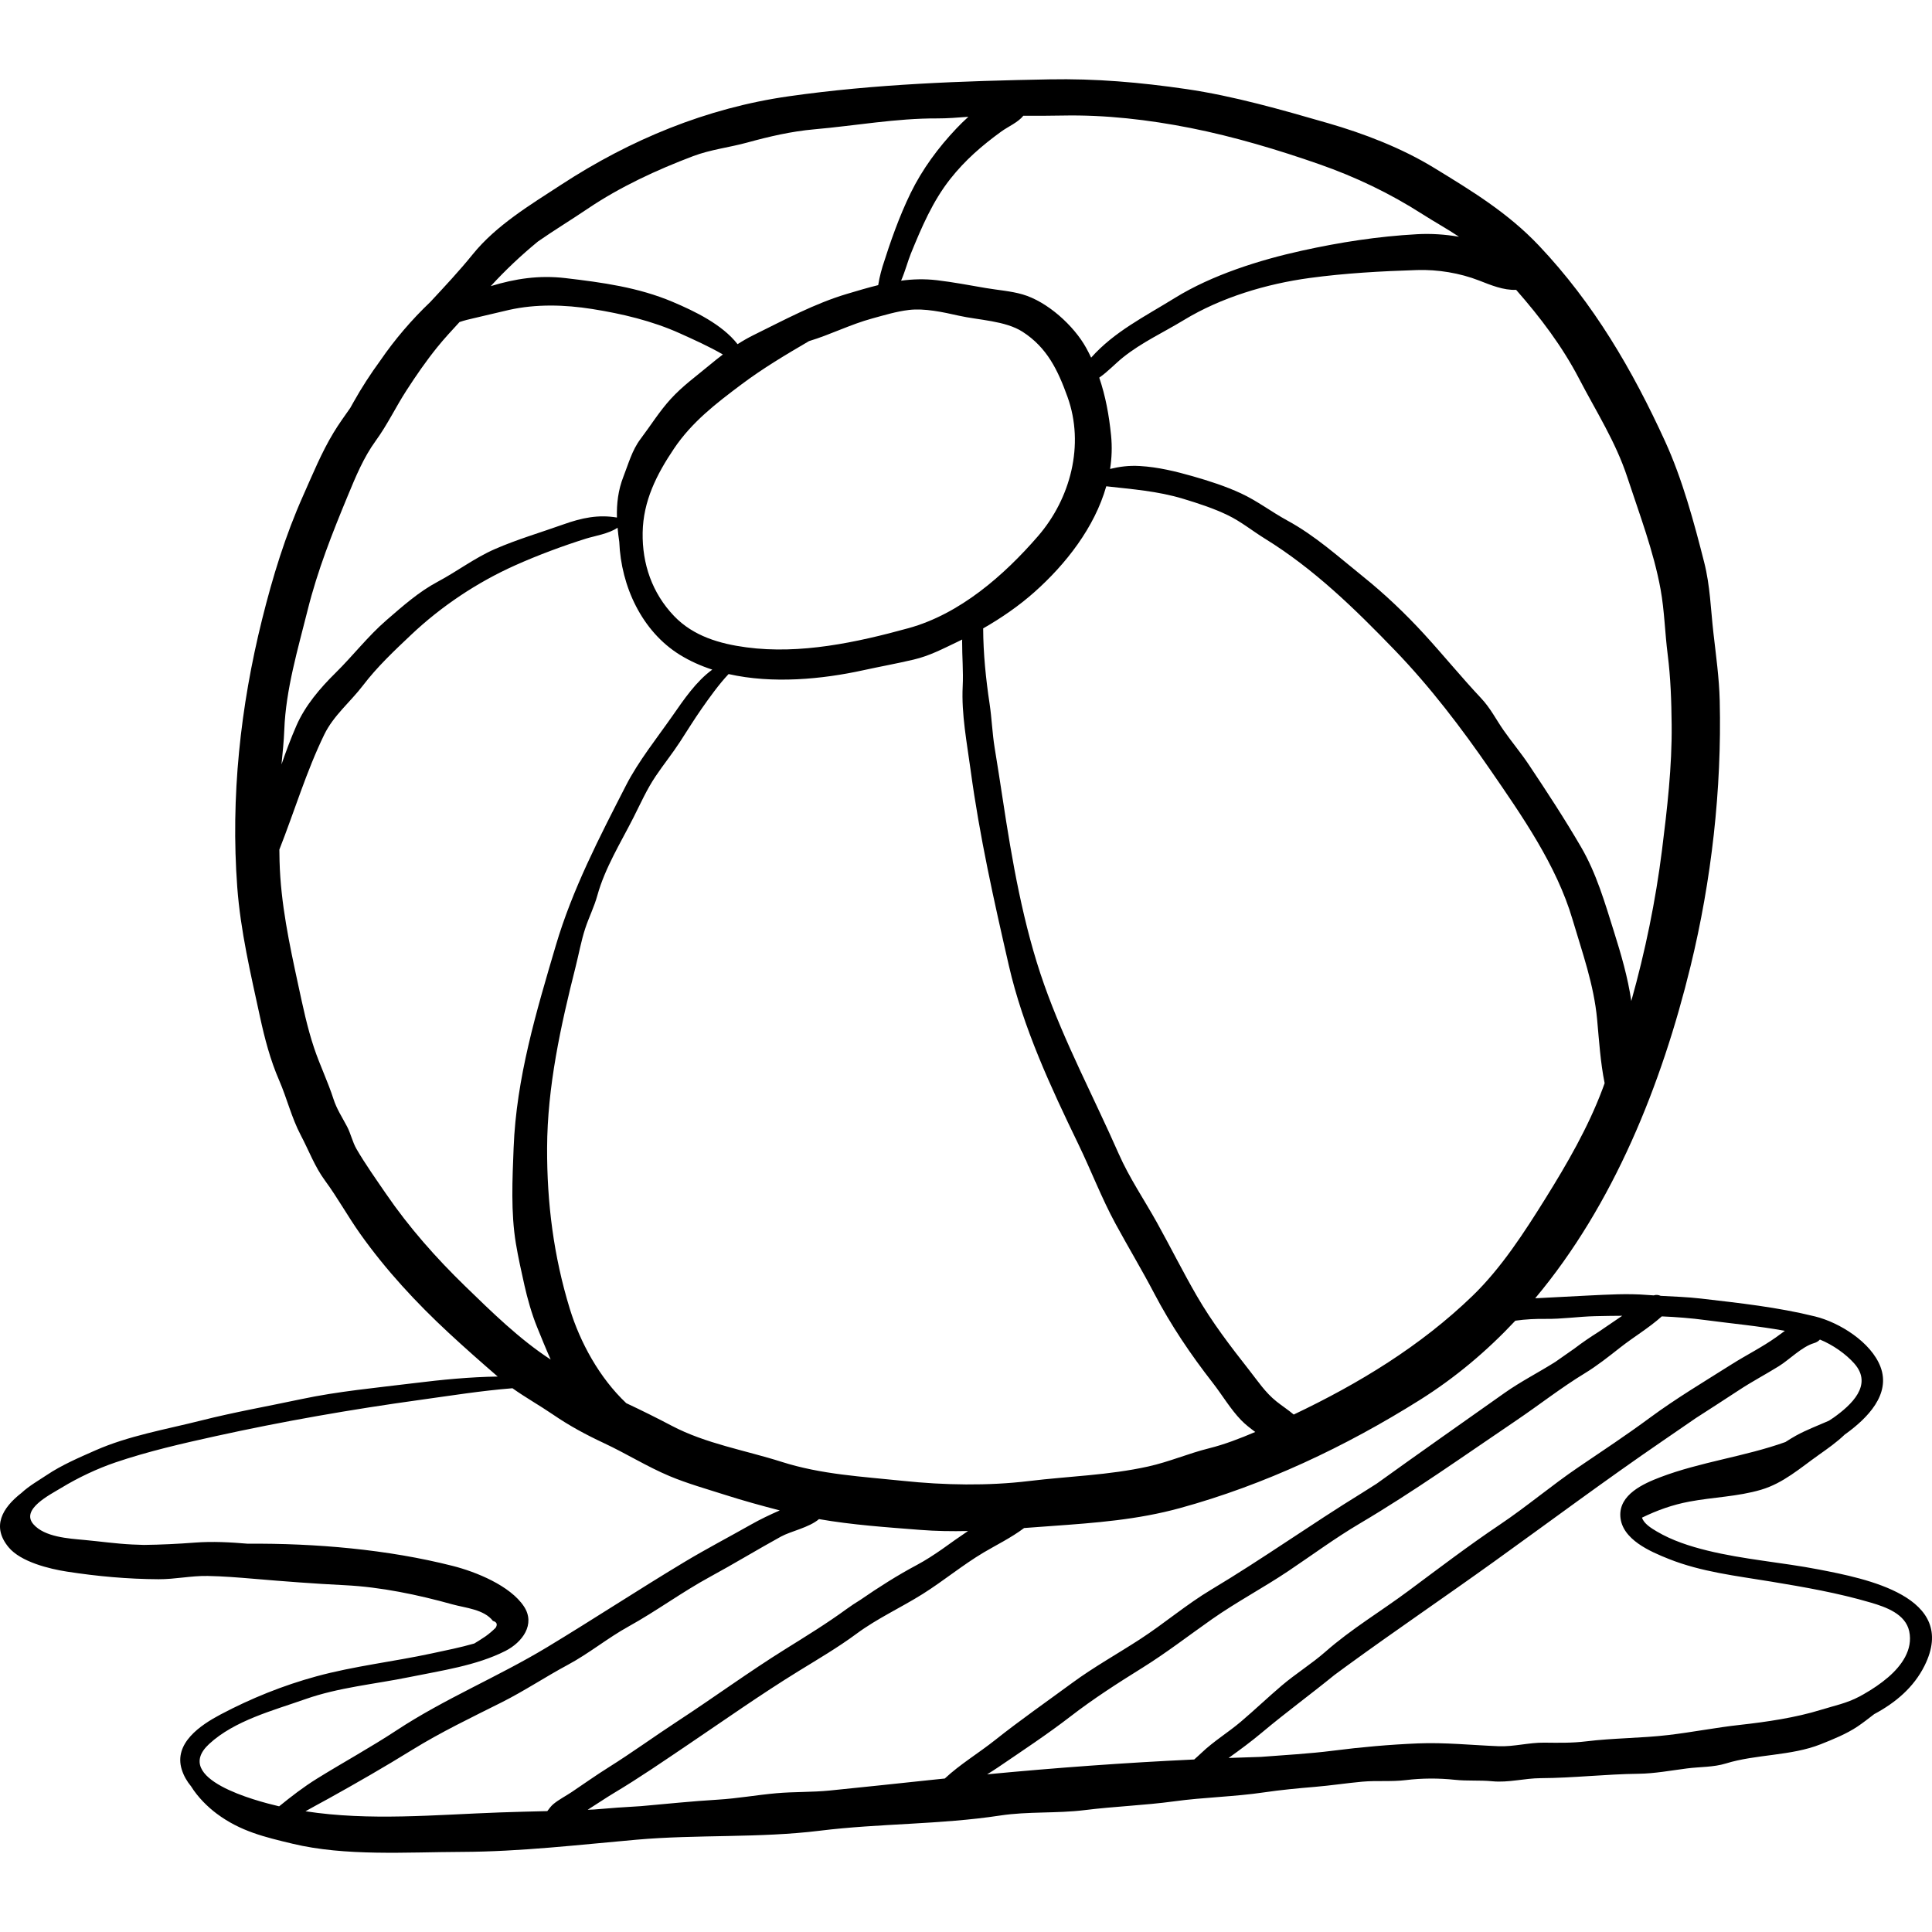 <?xml version="1.0" encoding="iso-8859-1"?>
<!-- Generator: Adobe Illustrator 19.0.0, SVG Export Plug-In . SVG Version: 6.00 Build 0)  -->
<svg version="1.1" id="Layer_1" xmlns="http://www.w3.org/2000/svg" xmlns:xlink="http://www.w3.org/1999/xlink" x="0px" y="0px"
	 viewBox="0 0 511.997 511.997" style="enable-background:new 0 0 511.997 511.997;" xml:space="preserve">
<g>
	<g>
		<path d="M482.011,415.93c-9.791-1.897-19.862-2.633-29.554-5.018c-4.622-1.137-9.31-2.642-13.423-5.078
			c-1.431-0.847-3.425-2.07-3.883-3.648c4.015-1.949,8.027-3.395,12.529-4.244c6.288-1.188,12.806-1.31,19.037-3.151
			c5.886-1.74,10.373-5.765,15.28-9.235c2.405-1.701,4.805-3.389,6.88-5.388c0.153-0.109,0.308-0.213,0.459-0.324
			c5.427-3.98,11.832-10.27,8.999-17.656c-2.506-6.534-10.873-11.728-17.328-13.319c-10.04-2.475-19.966-3.537-30.237-4.737
			c-3.525-0.412-7.117-0.529-10.689-0.724c-0.557-0.262-1.194-0.324-1.84-0.121c-0.591-0.039-1.185-0.07-1.773-0.117
			c-5.1-0.417-10.388-0.088-15.495,0.154c-4.383,0.207-8.743,0.46-13.117,0.679c-0.336,0.017-0.676,0.033-1.017,0.05
			c20.831-24.864,33.533-56.717,41.167-87.98c5.556-22.753,8.298-46.925,7.736-70.354c-0.146-6.093-0.997-12.013-1.678-18.058
			c-0.705-6.249-0.866-12.436-2.422-18.573c-2.69-10.611-5.788-22.078-10.343-32.053c-8.679-19.001-18.989-36.651-33.46-51.939
			c-8.247-8.712-17.765-14.488-27.894-20.675c-8.511-5.198-18.49-9.038-28.034-11.791c-12.21-3.522-24.975-7.2-37.559-9.032
			c-12.233-1.781-23.944-2.802-36.288-2.566c-23.149,0.441-46.036,1.21-69.014,4.482c-21.813,3.107-42.013,11.487-60.32,23.428
			c-8.163,5.325-17.217,10.747-23.438,18.438c-3.552,4.392-7.423,8.522-11.276,12.664c-4.875,4.641-9.387,9.895-13.228,15.501
			c-2.587,3.538-4.972,7.214-7.114,11.042c-0.272,0.486-0.554,0.988-0.838,1.498c-1.511,2.152-3.052,4.279-4.432,6.558
			c-3.196,5.275-5.553,11.07-8.061,16.69c-4.741,10.621-8.071,21.51-10.887,32.818c-5.752,23.101-8.349,47.072-6.582,70.922
			c0.864,11.661,3.572,23.048,6.036,34.435c1.237,5.715,2.736,11.423,5.073,16.798c2.076,4.775,3.287,9.916,5.725,14.526
			c2.16,4.086,3.684,8.307,6.408,12.008c3.341,4.539,6.087,9.55,9.36,14.158c6.8,9.575,14.824,18.234,23.428,26.215
			c4.245,3.939,8.613,7.789,12.992,11.581c-7.439,0.114-14.706,0.825-22.269,1.761c-9.888,1.224-20.06,2.153-29.807,4.228
			c-8.845,1.883-17.764,3.45-26.556,5.672c-9.327,2.358-19.168,4.015-28.01,7.918c-4.335,1.914-8.891,3.866-12.833,6.504
			c-2.061,1.379-4.701,2.876-6.72,4.75c-5.128,3.99-7.978,8.934-3.4,14.43c3.219,3.866,10.78,5.71,15.428,6.429
			c8.054,1.247,16.081,1.979,24.285,2.02c4.391,0.023,8.661-0.947,13.042-0.866c4.049,0.075,8.086,0.401,12.115,0.743
			c8.109,0.69,16.162,1.31,24.253,1.709c9.53,0.471,19.322,2.527,28.483,5.079c3.384,0.943,8.378,1.303,10.724,4.384
			c1.03,0.299,1.275,0.899,0.733,1.799c-0.836,0.839-1.736,1.604-2.701,2.293c-0.966,0.671-1.966,1.268-2.957,1.887
			c-3.694,1.066-7.473,1.812-11.239,2.624c-10.143,2.186-20.638,3.361-30.645,6.092c-8.822,2.407-17.342,5.846-25.394,10.11
			c-5.289,2.802-12.446,7.606-10.254,14.592c0.526,1.675,1.388,3.141,2.467,4.445c1.801,2.899,4.421,5.466,6.774,7.223
			c6.288,4.694,12.697,6.2,20.123,7.981c14.009,3.359,30.143,2.219,44.9,2.164c15.468-0.058,30.902-1.878,46.281-3.234
			c16.067-1.417,32.477-0.395,48.544-2.379c15.85-1.958,31.896-1.605,47.771-4.022c7.391-1.126,15.007-0.514,22.435-1.44
			c7.892-0.985,15.85-1.25,23.723-2.326c7.922-1.082,15.955-1.208,23.841-2.378c4.309-0.639,9.056-1.085,13.419-1.45
			c4.215-0.352,8.368-0.995,12.575-1.377c3.855-0.349,7.674,0.052,11.543-0.42c4.257-0.52,8.702-0.536,12.977-0.078
			c3.371,0.361,6.565,0.06,9.92,0.388c4.299,0.42,8.534-0.798,12.839-0.821c8.692-0.047,17.256-1.068,25.937-1.167
			c4.263-0.049,8.609-0.873,12.836-1.414c3.41-0.436,7.021-0.299,10.294-1.311c7.993-2.471,17.253-1.973,25.106-5.086
			c3.234-1.282,6.911-2.772,9.79-4.713c1.492-1.006,2.945-2.147,4.408-3.275c5.648-3.019,10.47-7.074,13.336-12.819
			C519.184,423.071,494.316,418.315,482.011,415.93z M424.667,288.631c-3.804,10.148-9.372,19.769-15.092,28.944
			c-5.594,8.973-11.733,18.485-19.35,25.844c-13.786,13.319-30.138,23.26-47.376,31.448c-1.459-1.237-3.14-2.316-4.604-3.494
			c-2.966-2.385-4.886-5.338-7.223-8.31c-4.99-6.346-9.806-12.644-13.862-19.646c-3.697-6.383-7.001-13.024-10.568-19.438
			c-3.386-6.088-7.309-11.813-10.143-18.252c-6.596-14.982-14.267-29.322-19.748-44.827c-5.553-15.706-8.508-32.859-10.997-49.287
			c-0.676-4.464-1.378-8.941-2.107-13.397c-0.638-3.899-0.756-7.78-1.341-11.671c-0.988-6.572-1.688-13.361-1.707-20.015
			c4.837-2.765,9.472-5.962,13.598-9.63c8.293-7.375,15.936-17.127,19.022-28.028c6.894,0.785,13.585,1.255,20.378,3.313
			c4.011,1.214,8.096,2.535,11.871,4.369c3.512,1.704,6.471,4.143,9.773,6.179c13.023,8.032,23.85,18.609,34.405,29.543
			c9.396,9.732,17.712,20.659,25.328,31.716c8.386,12.174,17.577,25.328,21.793,39.625c2.609,8.845,5.681,17.288,6.534,26.553
			c0.527,5.718,0.874,11.35,1.99,16.888C425.051,287.584,424.863,288.109,424.667,288.631z M228.774,177.62
			c4.436-0.972,8.918-1.774,13.336-2.818c4.292-1.014,7.696-2.842,11.618-4.702c0.423-0.2,0.842-0.415,1.263-0.621
			c-0.006,0.161-0.02,0.315-0.02,0.481c-0.015,3.998,0.347,7.947,0.15,11.945c-0.362,7.343,1.122,14.958,2.106,22.23
			c2.37,17.526,6.179,34.566,10.133,51.777c3.776,16.437,11.095,32.18,18.405,47.285c3.406,7.038,6.119,14.218,9.858,21.111
			c3.338,6.153,6.95,12.151,10.233,18.416c4.445,8.483,9.665,16.207,15.539,23.75c2.516,3.231,4.677,6.943,7.522,9.886
			c1.108,1.147,2.417,2.14,3.732,3.125c-3.948,1.687-8.148,3.314-12.235,4.326c-5.449,1.35-10.599,3.599-16.134,4.823
			c-10.55,2.33-20.934,2.564-31.608,3.857c-10.851,1.314-22.502,1.092-33.348-0.049c-10.949-1.152-21.612-1.672-32.206-5.046
			c-9.654-3.074-20.092-4.803-29.108-9.556c-3.976-2.096-7.986-4.083-12.046-5.989c-7.112-6.707-12.225-16.099-14.956-24.985
			c-4.286-13.952-6.073-28.025-6.022-42.648c0.056-16.241,3.602-32.365,7.565-48.047c0.847-3.351,1.459-6.828,2.536-10.112
			c0.988-3.011,2.364-5.673,3.216-8.755c2.016-7.29,6.176-13.958,9.58-20.673c1.916-3.78,3.512-7.426,5.894-10.963
			c2.072-3.075,4.423-5.996,6.436-9.092c1.928-2.966,3.748-5.933,5.788-8.848c1.933-2.762,4.525-6.4,7.08-9.097
			C204.731,181.265,217.819,180.022,228.774,177.62z M178.632,163.252c-5.81-6.079-8.465-13.821-8.323-22.114
			c0.143-8.381,3.705-15.418,8.312-22.258c4.748-7.049,11.121-11.946,17.79-16.949c5.829-4.372,11.71-7.862,17.989-11.534
			c5.686-1.714,10.928-4.415,16.726-5.994c3.252-0.886,6.355-1.848,9.721-2.257c4.174-0.507,9.124,0.588,13.213,1.508
			c5.3,1.192,12.364,1.33,16.929,4.268c6.516,4.193,9.368,10.206,11.909,17.254c4.585,12.721,0.782,26.979-7.819,36.911
			c-9.015,10.409-20.705,20.633-34.307,24.38c-13.796,3.8-28.681,6.993-42.962,5.088
			C190.694,170.609,183.721,168.574,178.632,163.252z M401.788,76.81c6.395,7.279,12.221,14.965,16.701,23.579
			c4.493,8.639,9.683,16.698,12.755,26.056c3.177,9.676,7.008,19.721,8.828,29.749c1.025,5.647,1.147,11.52,1.875,17.224
			c0.793,6.218,0.992,12.424,1.056,18.689c0.112,11.05-1.187,22.239-2.561,33.191c-1.682,13.397-4.444,26.833-8.135,39.977
			c-0.918-6.258-2.688-12.332-4.595-18.388c-2.425-7.705-4.631-15.401-8.731-22.438c-4.363-7.488-9.015-14.588-13.818-21.782
			c-2.097-3.142-4.493-5.982-6.649-9.063c-2.145-3.065-3.455-5.854-6.062-8.631c-5.199-5.536-9.981-11.407-15.108-17
			c-4.925-5.371-10.4-10.578-16.107-15.163c-6.614-5.313-12.629-10.808-20.123-14.889c-4.177-2.275-7.963-5.201-12.286-7.196
			c-4.063-1.876-8.373-3.264-12.669-4.494c-4.567-1.308-9.274-2.446-14.032-2.728c-2.989-0.178-5.43,0.162-7.943,0.769
			c0.453-2.909,0.563-5.885,0.259-8.904c-0.536-5.317-1.461-10.386-3.132-15.286c2.268-1.567,4.236-3.719,6.321-5.388
			c4.965-3.974,10.682-6.579,16.093-9.871c9.902-6.022,21.946-9.606,33.357-11.155c9.359-1.27,18.971-1.804,28.461-2.101
			c5.482-0.172,11.315,0.785,16.429,2.774C394.999,75.522,398.467,76.974,401.788,76.81z M271.178,30.68
			c3.479,0.012,6.957,0.012,10.436-0.058c11.317-0.227,22.791,1.103,33.906,3.303c11.394,2.256,23.172,5.773,34.137,9.609
			c9.639,3.372,18.699,7.71,27.309,13.223c3.221,2.062,6.532,3.873,9.678,5.983c-3.677-0.631-7.449-0.876-11.101-0.672
			c-10.484,0.582-20.394,2.129-30.56,4.367c-11.224,2.472-23.8,6.442-33.651,12.534c-8.006,4.951-16.088,8.954-22.168,15.808
			c-0.412-0.868-0.849-1.73-1.322-2.588c-3.264-5.908-10.303-12.283-16.886-14.18c-3.032-0.875-6.544-1.14-9.676-1.67
			c-4.341-0.735-8.619-1.566-12.996-2.08c-3.308-0.388-6.428-0.285-9.486,0.125c1.082-2.489,1.81-5.273,2.589-7.182
			c2.823-6.917,5.779-13.876,10.445-19.779c3.976-5.03,8.42-8.86,13.532-12.577C267.09,33.589,269.849,32.412,271.178,30.68z
			 M142.573,63.989c4.301-2.994,8.787-5.712,13.157-8.667c8.521-5.764,18.311-10.304,27.956-13.945
			c4.643-1.753,9.535-2.287,14.3-3.59c5.931-1.623,11.713-2.98,17.855-3.52c10.801-0.948,21.69-2.935,32.522-2.886
			c2.759,0.012,5.511-0.227,8.268-0.434c-1.172,1.058-2.245,2.122-3.157,3.083c-4.814,5.073-9.07,10.828-12.145,17.131
			c-3.029,6.209-5.362,12.88-7.445,19.456c-0.037,0.117-0.799,2.59-1.154,4.944c-2.688,0.659-5.391,1.465-8.2,2.301
			c-8.685,2.584-16.69,6.935-24.738,10.892c-1.508,0.741-2.941,1.568-4.33,2.457c-4.071-5.235-11.394-8.75-17.167-11.197
			c-9.135-3.87-18.708-5.165-28.413-6.307c-7.042-0.827-13.315,0.138-19.828,2.12C133.904,71.616,138.105,67.657,142.573,63.989z
			 M75.342,193.376c0.401-10.662,3.609-21.397,6.19-31.721c2.642-10.566,6.511-20.323,10.656-30.333
			c2.067-4.99,4.18-10.111,7.376-14.502c3.114-4.279,5.28-8.906,8.145-13.335c2.573-3.978,5.172-7.752,8.141-11.436
			c1.885-2.341,3.921-4.513,5.932-6.706c1.255-0.43,2.533-0.735,3.567-0.967c3.196-0.718,6.374-1.536,9.56-2.248
			c7.176-1.603,14.744-1.388,21.99-0.245c7.905,1.246,15.958,3.155,23.271,6.456c3.606,1.627,7.774,3.492,11.397,5.603
			c-1.204,0.913-2.388,1.861-3.565,2.841c-3.589,2.99-7.1,5.491-10.279,8.977c-2.984,3.273-5.321,7.06-7.984,10.582
			c-2.233,2.954-3.202,6.591-4.546,10.021c-1.378,3.519-1.798,7.137-1.7,10.787c-4.944-0.819-9.255,0.06-14.219,1.831
			c-6.075,2.167-12.2,3.948-18.126,6.531c-5.347,2.331-10.026,5.924-15.154,8.653c-5.035,2.68-9.287,6.481-13.547,10.159
			c-4.922,4.25-8.91,9.453-13.516,13.99c-4.077,4.016-8.045,8.644-10.365,13.959c-1.455,3.332-2.76,6.804-3.967,10.309
			C74.894,199.516,75.226,196.458,75.342,193.376z M123.294,340.872c-7.733-7.506-14.907-15.611-21.002-24.511
			c-2.606-3.806-5.526-7.922-7.821-11.878c-1.056-1.818-1.507-4.055-2.499-5.943c-1.294-2.463-2.741-4.623-3.596-7.284
			c-1.479-4.609-3.581-8.905-5.119-13.481c-1.844-5.488-3.002-11.107-4.223-16.756c-2.346-10.847-4.648-21.582-4.948-32.741
			c-0.028-1.043-0.04-2.085-0.053-3.129c3.995-10.125,7.131-20.673,11.903-30.489c2.461-5.062,6.931-8.648,10.275-13.035
			c3.741-4.907,8.266-9.166,12.706-13.364c8.004-7.568,17.477-13.912,27.617-18.448c6.028-2.696,12.554-5.125,18.861-7.106
			c1.965-0.617,6.042-1.275,8.266-2.862c0.112,1.252,0.263,2.506,0.453,3.758c0.473,11.787,6.011,23.72,16.054,29.927
			c2.68,1.656,5.57,2.942,8.593,3.927c-4.298,3.132-7.511,7.897-10.513,12.198c-4.093,5.866-9.058,12.063-12.334,18.452
			c-7.042,13.732-14.228,27.593-18.602,42.403c-5.211,17.646-10.483,35.185-11.199,53.706c-0.322,8.324-0.762,17.069,0.599,25.304
			c0.607,3.668,1.458,7.473,2.272,11.103c0.789,3.521,1.946,7.615,3.313,10.978c1.145,2.815,2.329,5.766,3.641,8.691
			C137.68,354.93,130.287,347.658,123.294,340.872z M73.982,478.687c-0.083-0.019-0.167-0.034-0.251-0.053
			c-5.712-1.342-28.316-7.209-18.304-16.467c6.744-6.236,17.043-8.898,25.482-11.874c8.891-3.135,18.421-3.972,27.615-5.853
			c8.364-1.711,17.711-3.019,25.405-6.922c4.458-2.261,8.077-7.052,4.908-11.817c-3.655-5.498-12.683-9.148-18.838-10.713
			c-17.328-4.402-36.42-6.024-54.352-5.892c-4.657-0.395-9.322-0.646-13.909-0.299c-4.649,0.352-9.106,0.566-13.593,0.621
			c-1.05-0.028-2.1-0.064-3.148-0.115c-4.264-0.206-8.484-0.815-12.732-1.208c-4.089-0.379-10.438-0.754-13.402-4.148
			c-3.456-3.958,4.346-7.804,7.427-9.678c4.37-2.658,9.476-5.074,14.314-6.718c8.576-2.914,17.619-4.991,26.459-6.938
			c17.935-3.951,35.932-7.091,54.16-9.614c8.255-1.142,16.321-2.443,24.585-3.099c3.486,2.483,7.174,4.531,10.759,6.983
			c4.414,3.018,8.722,5.331,13.576,7.602c5.827,2.726,11.354,6.198,17.278,8.687c4.682,1.967,9.923,3.444,14.77,4.993
			c4.703,1.504,9.62,2.859,14.455,4.112c-2.571,1.122-5.119,2.329-7.661,3.768c-5.893,3.338-11.839,6.433-17.665,9.936
			c-12.275,7.381-24.179,15.204-36.347,22.552c-13.01,7.854-27.141,13.632-39.898,22.033c-6.852,4.513-14.083,8.455-21.063,12.784
			C80.389,473.601,77.192,476.079,73.982,478.687z M146.684,478.068c-0.631,0.516-1.132,1.219-1.645,1.893
			c-4.164,0.105-8.326,0.196-12.502,0.347c-17.124,0.612-34.569,2.315-51.584-0.308c2.024-1.16,4.086-2.232,6.144-3.376
			c7.43-4.126,14.861-8.399,22.084-12.865c7.722-4.774,15.718-8.581,23.78-12.631c6.001-3.015,11.597-6.758,17.516-9.934
			c5.654-3.034,10.517-7.081,16.13-10.185c7.35-4.064,14.159-9.118,21.548-13.132c6.33-3.438,12.463-7.175,18.787-10.658
			c2.65-1.459,7.439-2.373,10.098-4.641c8.826,1.54,17.877,2.153,26.749,2.851c4.256,0.335,8.504,0.396,12.746,0.304
			c-2.328,1.56-4.616,3.199-6.904,4.836c-2.139,1.478-4.311,2.913-6.634,4.15c-5.112,2.721-10.122,5.899-15.02,9.278
			c-1.229,0.755-2.435,1.539-3.59,2.383c-5.221,3.818-10.773,7.223-16.275,10.654c-9.705,6.052-18.915,12.804-28.463,19.044
			c-6.187,4.043-12.16,8.395-18.427,12.323c-3.316,2.078-6.467,4.325-9.712,6.504C149.932,475.963,148.159,476.86,146.684,478.068z
			 M246.594,471.715c-8.899,0.946-17.814,1.897-26.712,2.791c-4.693,0.471-9.425,0.301-14.124,0.715
			c-5.198,0.458-10.34,1.394-15.552,1.706c-6.8,0.405-13.566,1.115-20.344,1.717c-4.147,0.236-8.293,0.52-12.443,0.889
			c-0.56,0.027-1.118,0.047-1.678,0.072c2.4-1.498,4.724-3.103,6.988-4.456c6.692-3.995,13.125-8.426,19.582-12.785
			c9.673-6.53,19.267-13.31,29.234-19.454c5.186-3.197,10.567-6.342,15.45-9.961c5.441-4.031,11.778-6.919,17.518-10.524
			c5.525-3.47,10.581-7.687,16.195-11.023c3.114-1.851,7.319-3.915,10.688-6.461c2.472-0.18,4.944-0.367,7.416-0.544
			c11.554-0.83,22.618-1.648,33.866-4.734c22.463-6.165,43.836-16.262,63.559-28.642c9.479-5.95,17.879-13.062,25.34-21.026
			c2.654-0.388,5.546-0.509,7.872-0.477c4.502,0.062,8.766-0.611,13.252-0.721c2.387-0.059,4.796-0.092,7.208-0.107
			c-2.095,1.411-4.183,2.832-6.263,4.262c-2.182,1.375-4.327,2.829-6.417,4.425c-1.685,1.174-3.367,2.354-5.048,3.534
			c-4.448,2.81-9.167,5.195-13.445,8.219c-11.276,7.971-22.677,15.972-33.919,24.063c-1.264,0.795-2.513,1.612-3.786,2.396
			c-13.512,8.31-26.429,17.535-40.041,25.672c-6.56,3.921-12.426,8.954-18.822,13.116c-5.997,3.903-12.264,7.371-18.045,11.622
			c-6.785,4.989-13.789,9.866-20.38,15.104c-4.49,3.568-9.308,6.424-13.366,10.221C249.114,471.454,247.854,471.582,246.594,471.715
			z M316.477,466.279c-18.335,0.853-36.668,2.199-54.881,3.933c0.943-0.575,1.883-1.163,2.813-1.797
			c6.474-4.412,13.127-8.793,19.323-13.577c6.079-4.694,12.474-8.793,18.97-12.835c6.371-3.964,12.333-8.586,18.484-12.903
			c6.494-4.559,13.609-8.316,20.205-12.739c6.274-4.208,12.442-8.767,18.942-12.607c14.303-8.451,27.732-18.019,41.482-27.316
			c6.138-4.151,11.911-8.703,18.183-12.516c3.239-1.971,6.343-4.436,9.33-6.785c3.687-2.899,7.569-5.158,11.062-8.285
			c3.889,0.167,7.762,0.467,11.578,0.98c7.106,0.953,14.086,1.566,21.039,2.851c-0.786,0.572-1.554,1.147-2.295,1.675
			c-3.761,2.677-7.89,4.716-11.786,7.18c-7.274,4.601-14.788,9.072-21.69,14.174c-6.162,4.553-12.554,8.782-18.889,13.071
			c-7.081,4.793-13.748,10.47-20.889,15.263c-8.326,5.589-16.256,11.636-24.285,17.602c-7.312,5.434-15.04,10.025-21.908,16.062
			c-3.647,3.205-7.846,5.794-11.586,8.971c-3.68,3.128-7.174,6.469-10.857,9.594c-3.357,2.846-7.24,5.197-10.41,8.239
			C317.781,465.123,317.119,465.696,316.477,466.279z M500.38,444.486c-1.934,1.664-4.156,3.161-6.513,4.503
			c-0.378,0.211-0.754,0.424-1.135,0.625c-3.391,1.792-6.563,2.386-10.15,3.5c-6.708,2.082-14.495,3.225-21.502,3.998
			c-6.32,0.697-12.539,1.93-18.929,2.683c-7.269,0.858-14.576,0.791-21.846,1.683c-3.753,0.46-7.325,0.379-11.094,0.339
			c-4.038-0.043-8.035,1.102-12.043,0.946c-7.082-0.276-14.282-1.045-21.448-0.746c-7.525,0.315-14.985,0.976-22.459,1.933
			c-6.334,0.811-12.74,1.139-19.104,1.639c-2.856,0.079-5.712,0.18-8.569,0.286c3.058-2.18,6.046-4.397,8.936-6.82
			c6.259-5.247,12.836-10.056,19.119-15.172c1.03-0.762,2.061-1.524,3.095-2.278c12.99-9.466,26.263-18.465,39.299-27.834
			c14.825-10.654,29.369-21.502,44.471-31.843c2.979-2.039,5.943-4.084,8.909-6.124c3.777-2.448,7.578-4.862,11.342-7.351
			c3.458-2.288,7.12-4.21,10.642-6.396c2.852-1.772,6.111-5.179,9.35-6.123c0.665-0.194,1.163-0.531,1.542-0.941
			c3.376,1.365,6.892,3.822,9.134,6.377c4.998,5.699-0.878,11.001-5.455,14.276c-0.401,0.286-0.815,0.54-1.223,0.811
			c-0.103,0.048-0.196,0.099-0.303,0.146c-2.858,1.259-5.71,2.321-8.464,3.831c-0.961,0.527-1.897,1.114-2.828,1.714
			c-10.752,3.857-22.514,5.262-33.177,9.329c-4.488,1.711-10.926,4.598-10.574,10.365c0.375,6.144,8.009,9.368,12.854,11.298
			c8.64,3.442,17.931,4.481,27.045,5.989c8.962,1.482,17.764,3.011,26.499,5.581c4.044,1.189,9.171,3.013,10.159,7.596
			C507.013,437.198,503.888,441.467,500.38,444.486z"/>
	</g>
</g>
<g>
</g>
<g>
</g>
<g>
</g>
<g>
</g>
<g>
</g>
<g>
</g>
<g>
</g>
<g>
</g>
<g>
</g>
<g>
</g>
<g>
</g>
<g>
</g>
<g>
</g>
<g>
</g>
<g>
</g>
</svg>
